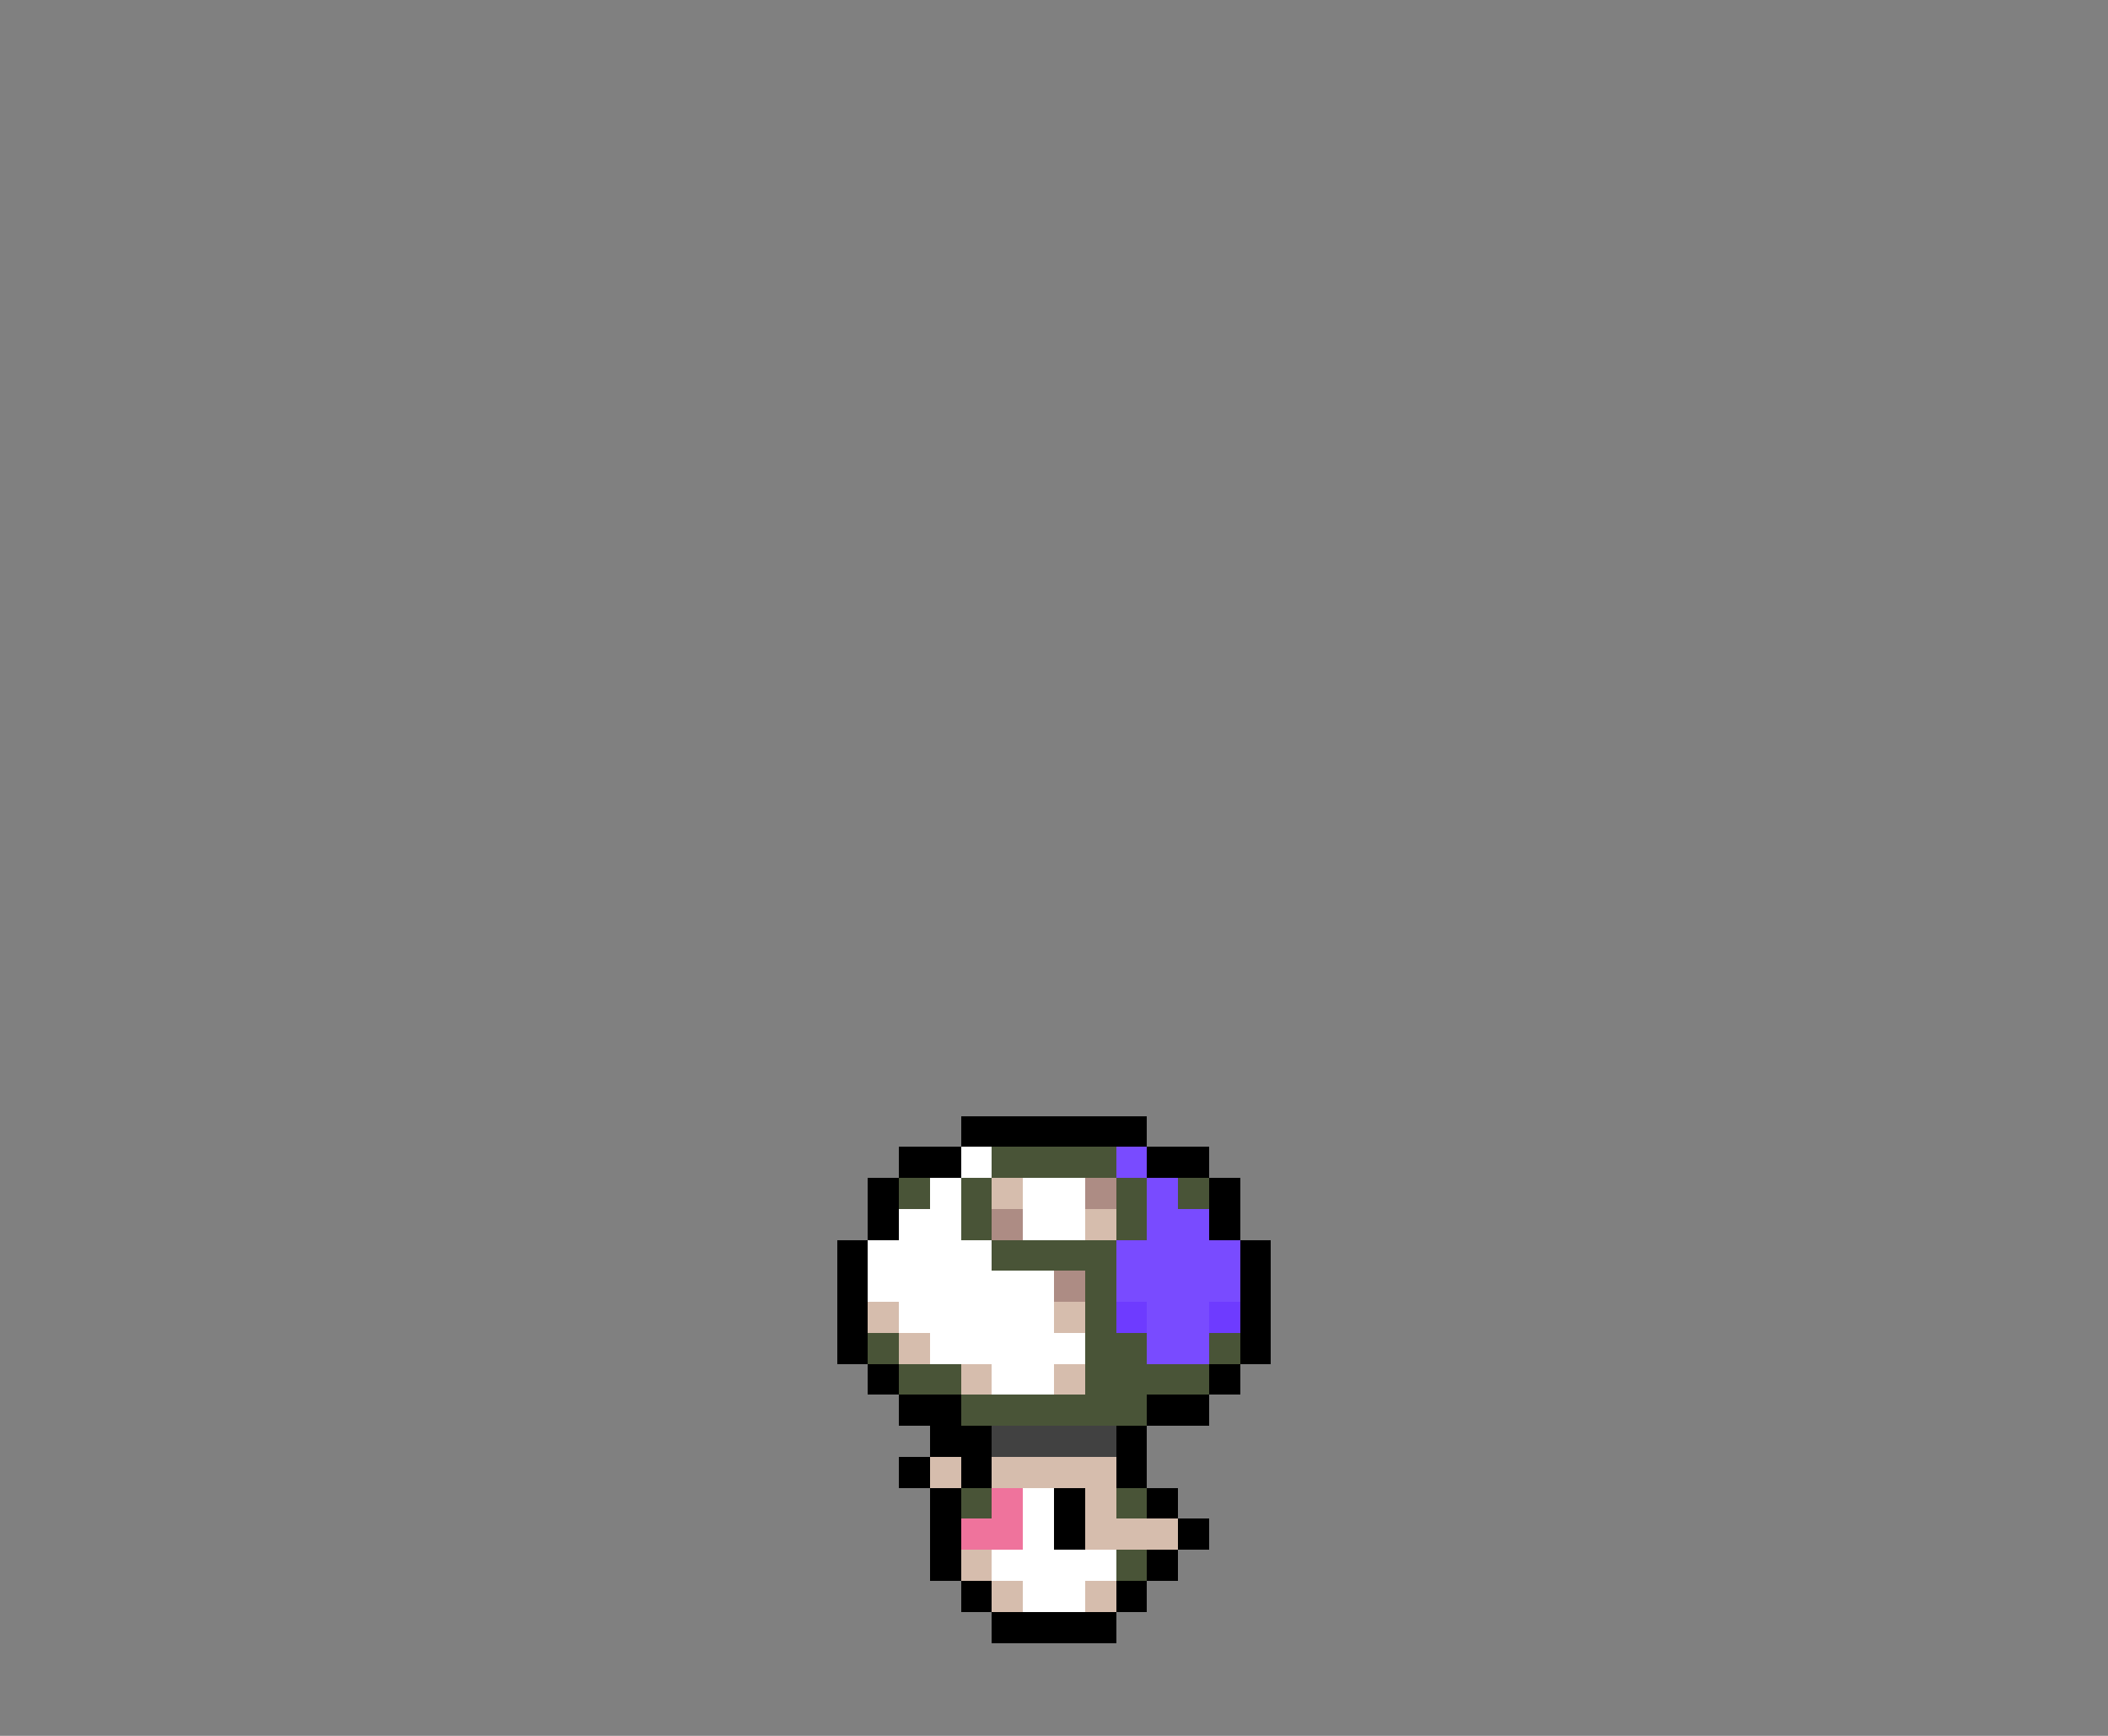 <svg xmlns="http://www.w3.org/2000/svg" viewBox="0 -0.5 68 56" shape-rendering="crispEdges">
<rect x="0" y="-0.5" width="68" height="56" fill="#808080" stroke="none"/>
<path stroke="#000000" d="M31 36h6M29 37h2M37 37h2M28 38h1M39 38h1M28 39h1M39 39h1M27 40h1M40 40h1M27 41h1M40 41h1M27 42h1M40 42h1M27 43h1M40 43h1M28 44h1M39 44h1M29 45h2M37 45h2M30 46h2M36 46h1M29 47h1M31 47h1M36 47h1M30 48h1M34 48h1M37 48h1M30 49h1M34 49h1M38 49h1M30 50h1M37 50h1M31 51h1M36 51h1M32 52h4" />
<path stroke="#ffffff" d="M31 37h1M30 38h1M33 38h2M29 39h2M33 39h2M28 40h4M28 41h6M29 42h5M30 43h5M32 44h2M33 48h1M33 49h1M32 50h4M33 51h2" />
<path stroke="#495437" d="M32 37h4M29 38h1M31 38h1M36 38h1M38 38h1M31 39h1M36 39h1M32 40h4M35 41h1M35 42h1M28 43h1M35 43h2M39 43h1M29 44h2M35 44h4M31 45h6M31 48h1M36 48h1M36 50h1" />
<path stroke="#794bff" d="M36 37h1M37 38h1M37 39h2M36 40h4M36 41h4M37 42h2M37 43h2" />
<path stroke="#d6bdad" d="M32 38h1M35 39h1M28 42h1M34 42h1M29 43h1M31 44h1M34 44h1M30 47h1M32 47h4M35 48h1M35 49h3M31 50h1M32 51h1M35 51h1" />
<path stroke="#ad8c84" d="M35 38h1M32 39h1M34 41h1" />
<path stroke="#6e3bff" d="M36 42h1M39 42h1" />
<path stroke="#414141" d="M32 46h4" />
<path stroke="#ef739c" d="M32 48h1M31 49h2" />
</svg>